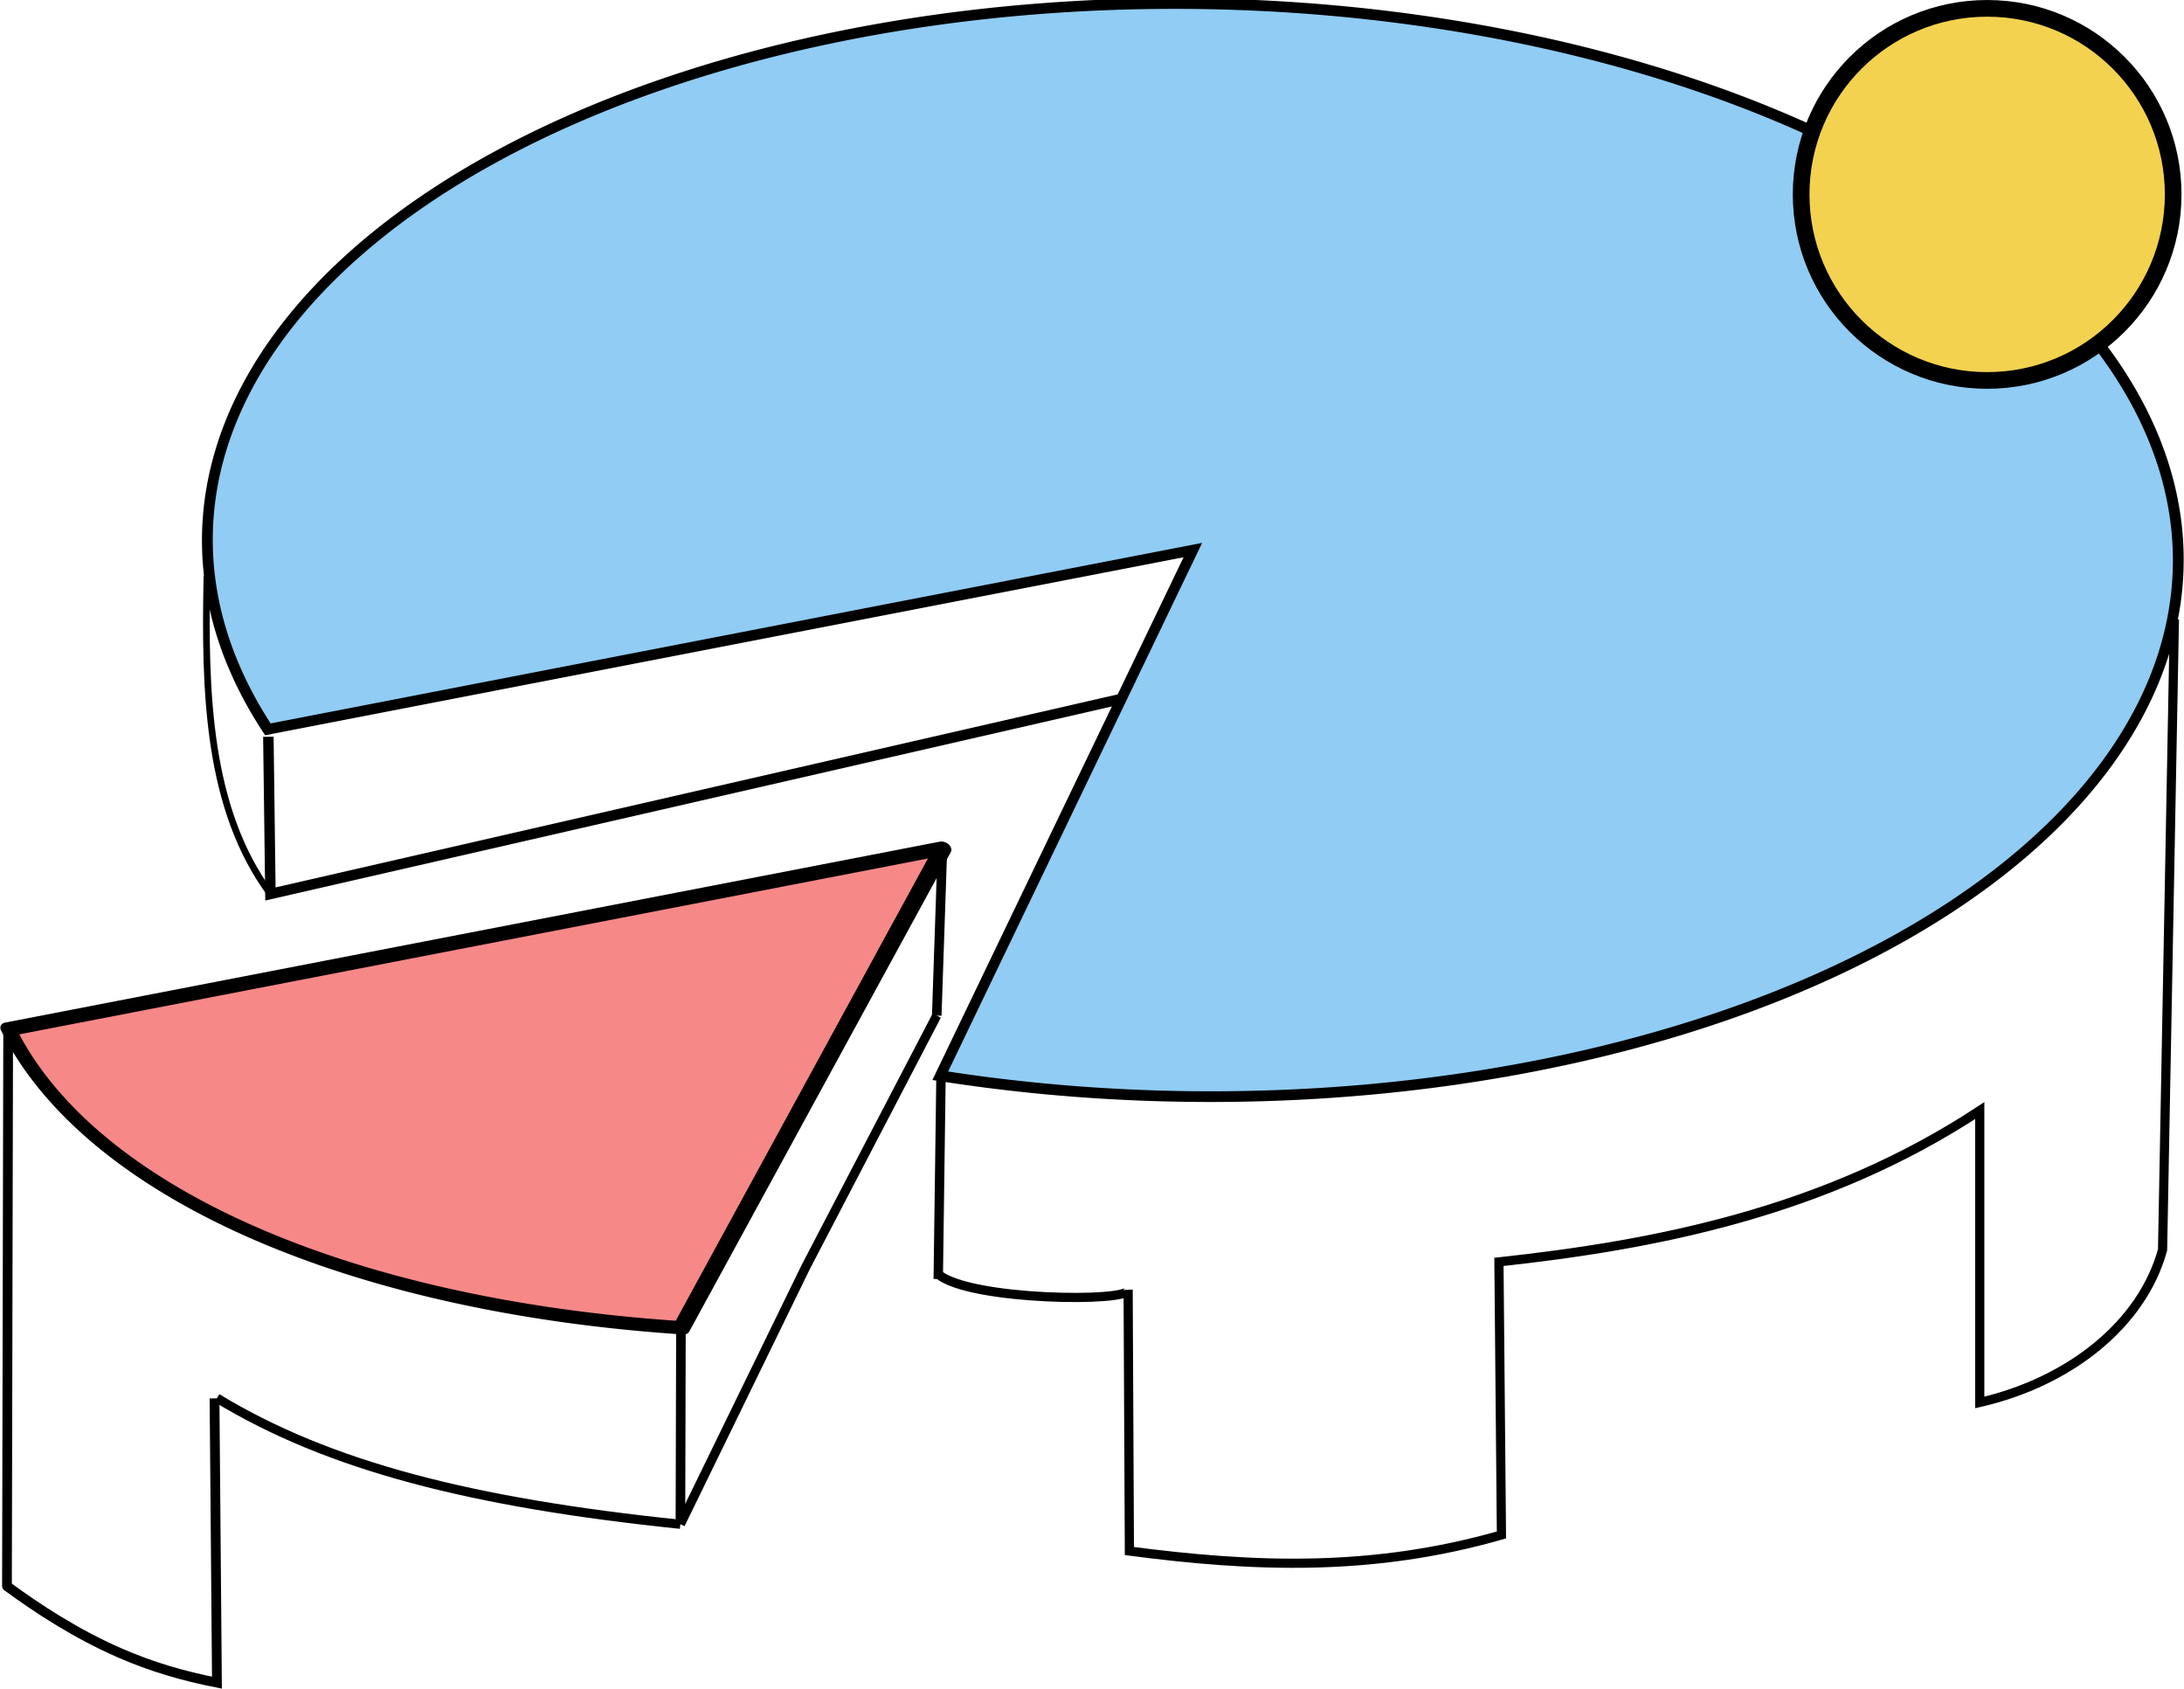 <?xml version="1.0" encoding="UTF-8" standalone="no"?>
<svg
   xmlns:osb="http://www.openswatchbook.org/uri/2009/osb"
   xmlns:dc="http://purl.org/dc/elements/1.1/"
   xmlns:cc="http://creativecommons.org/ns#"
   xmlns:rdf="http://www.w3.org/1999/02/22-rdf-syntax-ns#"
   xmlns:svg="http://www.w3.org/2000/svg"
   xmlns="http://www.w3.org/2000/svg"
   xmlns:sodipodi="http://sodipodi.sourceforge.net/DTD/sodipodi-0.dtd"
   xmlns:inkscape="http://www.inkscape.org/namespaces/inkscape"
   inkscape:export-ydpi="96"
   inkscape:export-xdpi="96"
   inkscape:export-filename="/Users/christinajoo/Desktop/spikeballpie1.png"
   width="211.185mm"
   height="163.251mm"
   viewBox="0 0 211.185 163.251"
   version="1.1"
   id="svg8"
   inkscape:version="1.0 (4035a4f, 2020-05-01)"
   sodipodi:docname="roundnet-logo copy2.svg">
  <defs
     id="defs2">
    <inkscape:path-effect
       end_linecap_type="zerowidth"
       scale_width="1"
       miter_limit="4"
       linejoin_type="extrp_arc"
       start_linecap_type="zerowidth"
       interpolator_beta="0.2"
       interpolator_type="CubicBezierJohan"
       sort_points="true"
       offset_points="0,5.836"
       lpeversion="1"
       is_visible="true"
       id="path-effect3170"
       effect="powerstroke" />
    <inkscape:path-effect
       end_linecap_type="zerowidth"
       scale_width="1"
       miter_limit="4"
       linejoin_type="extrp_arc"
       start_linecap_type="zerowidth"
       interpolator_beta="0.2"
       interpolator_type="CubicBezierJohan"
       sort_points="true"
       offset_points="0,5.836"
       lpeversion="1"
       is_visible="true"
       id="path-effect3166"
       effect="powerstroke" />
    <inkscape:path-effect
       end_linecap_type="zerowidth"
       scale_width="1"
       miter_limit="4"
       linejoin_type="extrp_arc"
       start_linecap_type="zerowidth"
       interpolator_beta="0.2"
       interpolator_type="CubicBezierJohan"
       sort_points="true"
       offset_points="2,5.836"
       lpeversion="1"
       is_visible="true"
       id="path-effect3162"
       effect="powerstroke" />
    <inkscape:path-effect
       end_linecap_type="zerowidth"
       scale_width="1"
       miter_limit="4"
       linejoin_type="extrp_arc"
       start_linecap_type="zerowidth"
       interpolator_beta="0.2"
       interpolator_type="CubicBezierJohan"
       sort_points="true"
       offset_points="1,5.836"
       lpeversion="1"
       is_visible="true"
       id="path-effect3158"
       effect="powerstroke" />
    <inkscape:path-effect
       end_linecap_type="zerowidth"
       scale_width="1"
       miter_limit="4"
       linejoin_type="extrp_arc"
       start_linecap_type="zerowidth"
       interpolator_beta="0.2"
       interpolator_type="CubicBezierJohan"
       sort_points="true"
       offset_points="0.55,5.836"
       lpeversion="1"
       is_visible="true"
       id="path-effect3154"
       effect="powerstroke" />
    <inkscape:path-effect
       end_linecap_type="zerowidth"
       scale_width="1"
       miter_limit="4"
       linejoin_type="extrp_arc"
       start_linecap_type="zerowidth"
       interpolator_beta="0.2"
       interpolator_type="CubicBezierJohan"
       sort_points="true"
       offset_points="2,7.2919927e-07"
       lpeversion="1"
       is_visible="true"
       id="path-effect3141"
       effect="powerstroke" />
    <inkscape:path-effect
       end_linecap_type="zerowidth"
       scale_width="1"
       miter_limit="4"
       linejoin_type="extrp_arc"
       start_linecap_type="zerowidth"
       interpolator_beta="0.2"
       interpolator_type="CubicBezierJohan"
       sort_points="true"
       offset_points="2,6.8051977e-07"
       lpeversion="1"
       is_visible="true"
       id="path-effect3137"
       effect="powerstroke" />
    <inkscape:path-effect
       end_linecap_type="zerowidth"
       scale_width="1"
       miter_limit="4"
       linejoin_type="extrp_arc"
       start_linecap_type="zerowidth"
       interpolator_beta="0.2"
       interpolator_type="CubicBezierJohan"
       sort_points="true"
       offset_points="1.9,6.6666665e-07"
       lpeversion="1"
       is_visible="true"
       id="path-effect3133"
       effect="powerstroke" />
    <inkscape:path-effect
       end_linecap_type="zerowidth"
       scale_width="1"
       miter_limit="4"
       linejoin_type="extrp_arc"
       start_linecap_type="zerowidth"
       interpolator_beta="0.2"
       interpolator_type="CubicBezierJohan"
       sort_points="true"
       offset_points="1,2.2812259e-14"
       lpeversion="1"
       is_visible="true"
       id="path-effect3127"
       effect="powerstroke" />
    <inkscape:path-effect
       end_linecap_type="zerowidth"
       scale_width="1"
       miter_limit="4"
       linejoin_type="extrp_arc"
       start_linecap_type="zerowidth"
       interpolator_beta="0.2"
       interpolator_type="CubicBezierJohan"
       sort_points="true"
       offset_points="0.669,-0.685"
       lpeversion="1"
       is_visible="true"
       id="path-effect3123"
       effect="powerstroke" />
    <inkscape:path-effect
       end_linecap_type="zerowidth"
       scale_width="1"
       miter_limit="4"
       linejoin_type="extrp_arc"
       start_linecap_type="zerowidth"
       interpolator_beta="0.2"
       interpolator_type="CubicBezierJohan"
       sort_points="true"
       offset_points="1,2.38167e-14"
       lpeversion="1"
       is_visible="true"
       id="path-effect3119"
       effect="powerstroke" />
    <inkscape:path-effect
       end_linecap_type="zerowidth"
       scale_width="1"
       miter_limit="4"
       linejoin_type="extrp_arc"
       start_linecap_type="zerowidth"
       interpolator_beta="0.2"
       interpolator_type="CubicBezierJohan"
       sort_points="true"
       offset_points="2,2.2820195e-14"
       lpeversion="1"
       is_visible="true"
       id="path-effect3115"
       effect="powerstroke" />
    <inkscape:path-effect
       end_linecap_type="zerowidth"
       scale_width="1"
       miter_limit="4"
       linejoin_type="extrp_arc"
       start_linecap_type="zerowidth"
       interpolator_beta="0.2"
       interpolator_type="CubicBezierJohan"
       sort_points="true"
       offset_points="2,2.38167e-14"
       lpeversion="1"
       is_visible="true"
       id="path-effect3111"
       effect="powerstroke" />
    <inkscape:path-effect
       end_linecap_type="zerowidth"
       scale_width="1"
       miter_limit="4"
       linejoin_type="extrp_arc"
       start_linecap_type="zerowidth"
       interpolator_beta="0.2"
       interpolator_type="CubicBezierJohan"
       sort_points="true"
       offset_points="2,2.38167e-14"
       lpeversion="1"
       is_visible="true"
       id="path-effect3107"
       effect="powerstroke" />
    <inkscape:path-effect
       end_linecap_type="zerowidth"
       scale_width="1"
       miter_limit="4"
       linejoin_type="extrp_arc"
       start_linecap_type="zerowidth"
       interpolator_beta="0.2"
       interpolator_type="CubicBezierJohan"
       sort_points="true"
       offset_points="1,2.3816704e-14"
       lpeversion="1"
       is_visible="true"
       id="path-effect3103"
       effect="powerstroke" />
    <inkscape:path-effect
       end_linecap_type="zerowidth"
       scale_width="1"
       miter_limit="4"
       linejoin_type="extrp_arc"
       start_linecap_type="zerowidth"
       interpolator_beta="0.2"
       interpolator_type="CubicBezierJohan"
       sort_points="true"
       offset_points="1,0.132"
       lpeversion="1"
       is_visible="true"
       id="path-effect3099"
       effect="powerstroke" />
    <inkscape:path-effect
       fuse_tolerance="0"
       hide_knot="false"
       vertical_pattern="false"
       prop_units="false"
       tang_offset="0"
       normal_offset="0"
       spacing="0"
       scale_y_rel="false"
       prop_scale="1"
       copytype="single_stretched"
       pattern="M 0,5 C 0,2.24 2.24,0 5,0 7.76,0 10,2.24 10,5 10,7.76 7.76,10 5,10 2.24,10 0,7.76 0,5 Z"
       lpeversion="1"
       is_visible="true"
       id="path-effect3095"
       effect="skeletal" />
    <inkscape:path-effect
       lpeversion="1"
       is_visible="true"
       id="path-effect3083"
       effect="spiro" />
    <inkscape:path-effect
       end_linecap_type="round"
       scale_width="1"
       miter_limit="4"
       linejoin_type="spiro"
       start_linecap_type="round"
       interpolator_beta="0.75"
       interpolator_type="CentripetalCatmullRom"
       sort_points="true"
       offset_points="2.808,7.839"
       lpeversion="1"
       is_visible="true"
       id="path-effect3077"
       effect="powerstroke" />
    <inkscape:path-effect
       step="1"
       simplify_just_coalesce="false"
       simplify_individual_paths="false"
       helper_size="0"
       smooth_angles="0"
       threshold="0.003"
       steps="1"
       lpeversion="1"
       is_visible="true"
       id="path-effect3075"
       effect="simplify" />
    <inkscape:path-effect
       lpeversion="1"
       is_visible="true"
       id="path-effect3072"
       effect="spiro" />
    <inkscape:path-effect
       lpeversion="1"
       is_visible="true"
       id="path-effect3068"
       effect="spiro" />
    <inkscape:path-effect
       fuse_tolerance="0"
       hide_knot="false"
       vertical_pattern="false"
       prop_units="false"
       tang_offset="0"
       normal_offset="0"
       spacing="0"
       scale_y_rel="false"
       prop_scale="1"
       copytype="single_stretched"
       pattern="M 0,5 C 0,2.24 2.24,0 5,0 7.76,0 10,2.24 10,5 10,7.76 7.76,10 5,10 2.24,10 0,7.76 0,5 Z"
       lpeversion="1"
       is_visible="true"
       id="path-effect3062"
       effect="skeletal" />
    <inkscape:path-effect
       lpeversion="1"
       is_visible="true"
       id="path-effect3060"
       effect="spiro" />
    <inkscape:path-effect
       fuse_tolerance="0"
       hide_knot="false"
       vertical_pattern="false"
       prop_units="false"
       tang_offset="0"
       normal_offset="0"
       spacing="0"
       scale_y_rel="false"
       prop_scale="1"
       copytype="single_stretched"
       pattern="M 0,5 C 0,2.24 2.24,0 5,0 7.76,0 10,2.24 10,5 10,7.76 7.76,10 5,10 2.24,10 0,7.76 0,5 Z"
       lpeversion="1"
       is_visible="true"
       id="path-effect3056"
       effect="skeletal" />
    <inkscape:path-effect
       lpeversion="1"
       is_visible="true"
       id="path-effect3054"
       effect="spiro" />
    <inkscape:path-effect
       lpeversion="1"
       is_visible="true"
       id="path-effect3046"
       effect="spiro" />
    <inkscape:path-effect
       fuse_tolerance="0"
       hide_knot="false"
       vertical_pattern="false"
       prop_units="false"
       tang_offset="0"
       normal_offset="0"
       spacing="0"
       scale_y_rel="false"
       prop_scale="1"
       copytype="single_stretched"
       pattern="M 0,5 C 0,2.24 2.24,0 5,0 7.76,0 10,2.24 10,5 10,7.76 7.76,10 5,10 2.24,10 0,7.76 0,5 Z"
       lpeversion="1"
       is_visible="true"
       id="path-effect3042"
       effect="skeletal" />
    <inkscape:path-effect
       only_selected="false"
       apply_with_weight="true"
       apply_no_weight="true"
       helper_size="0"
       steps="2"
       weight="33.333"
       lpeversion="1"
       is_visible="true"
       id="path-effect3040"
       effect="bspline" />
    <inkscape:path-effect
       fuse_tolerance="0"
       hide_knot="false"
       vertical_pattern="false"
       prop_units="false"
       tang_offset="0"
       normal_offset="0"
       spacing="0"
       scale_y_rel="false"
       prop_scale="1"
       copytype="single_stretched"
       pattern="m 10.034,39.561 c 0,-2.76 2.24,-5 5,-5 2.76,0 5,2.24 5,5 0,2.76 -2.24,5 -5,5 -2.76,0 -5,-2.24 -5,-5 z"
       lpeversion="1"
       is_visible="true"
       id="path-effect3036"
       effect="skeletal" />
    <inkscape:path-effect
       lpeversion="1"
       is_visible="true"
       id="path-effect3034"
       effect="spiro" />
    <inkscape:path-effect
       lpeversion="1"
       is_visible="true"
       id="path-effect3030"
       effect="spiro" />
    <inkscape:path-effect
       fuse_tolerance="0"
       hide_knot="false"
       vertical_pattern="false"
       prop_units="false"
       tang_offset="0"
       normal_offset="0"
       spacing="0"
       scale_y_rel="false"
       prop_scale="1"
       copytype="single_stretched"
       pattern="M 0,5 C 0,2.24 2.24,0 5,0 7.76,0 10,2.24 10,5 10,7.76 7.76,10 5,10 2.24,10 0,7.76 0,5 Z"
       lpeversion="1"
       is_visible="true"
       id="path-effect3011"
       effect="skeletal" />
    <inkscape:path-effect
       lpeversion="1"
       is_visible="true"
       id="path-effect3009"
       effect="spiro" />
    <inkscape:path-effect
       fuse_tolerance="0"
       hide_knot="false"
       vertical_pattern="false"
       prop_units="false"
       tang_offset="0"
       normal_offset="0"
       spacing="0"
       scale_y_rel="false"
       prop_scale="1"
       copytype="single_stretched"
       pattern="M 0,5 C 0,2.24 2.24,0 5,0 7.76,0 10,2.24 10,5 10,7.76 7.76,10 5,10 2.24,10 0,7.76 0,5 Z"
       lpeversion="1"
       is_visible="true"
       id="path-effect3005"
       effect="skeletal" />
    <inkscape:path-effect
       only_selected="false"
       apply_with_weight="true"
       apply_no_weight="true"
       helper_size="0"
       steps="2"
       weight="33.333"
       lpeversion="1"
       is_visible="true"
       id="path-effect3001"
       effect="bspline" />
    <inkscape:path-effect
       only_selected="false"
       apply_with_weight="true"
       apply_no_weight="true"
       helper_size="0"
       steps="2"
       weight="33.333"
       lpeversion="1"
       is_visible="true"
       id="path-effect2997"
       effect="bspline" />
    <inkscape:path-effect
       only_selected="false"
       apply_with_weight="true"
       apply_no_weight="true"
       helper_size="0"
       steps="2"
       weight="33.333"
       lpeversion="1"
       is_visible="true"
       id="path-effect2993"
       effect="bspline" />
    <inkscape:path-effect
       only_selected="false"
       apply_with_weight="true"
       apply_no_weight="true"
       helper_size="0"
       steps="2"
       weight="33.333"
       lpeversion="1"
       is_visible="true"
       id="path-effect2989"
       effect="bspline" />
    <inkscape:path-effect
       only_selected="false"
       apply_with_weight="true"
       apply_no_weight="true"
       helper_size="0"
       steps="2"
       weight="33.333"
       lpeversion="1"
       is_visible="true"
       id="path-effect2985"
       effect="bspline" />
    <inkscape:path-effect
       only_selected="false"
       apply_with_weight="true"
       apply_no_weight="true"
       helper_size="0"
       steps="2"
       weight="33.333"
       lpeversion="1"
       is_visible="true"
       id="path-effect2981"
       effect="bspline" />
    <inkscape:path-effect
       only_selected="false"
       apply_with_weight="true"
       apply_no_weight="true"
       helper_size="0"
       steps="2"
       weight="33.333"
       lpeversion="1"
       is_visible="true"
       id="path-effect2977"
       effect="bspline" />
    <inkscape:path-effect
       only_selected="false"
       apply_with_weight="true"
       apply_no_weight="true"
       helper_size="0"
       steps="2"
       weight="33.333"
       lpeversion="1"
       is_visible="true"
       id="path-effect2973"
       effect="bspline" />
    <inkscape:path-effect
       only_selected="false"
       apply_with_weight="true"
       apply_no_weight="true"
       helper_size="0"
       steps="2"
       weight="33.333"
       lpeversion="1"
       is_visible="true"
       id="path-effect2965"
       effect="bspline" />
    <inkscape:path-effect
       only_selected="false"
       apply_with_weight="true"
       apply_no_weight="true"
       helper_size="0"
       steps="2"
       weight="33.333"
       lpeversion="1"
       is_visible="true"
       id="path-effect2907"
       effect="bspline" />
    <inkscape:path-effect
       only_selected="false"
       apply_with_weight="true"
       apply_no_weight="true"
       helper_size="0"
       steps="2"
       weight="33.333"
       lpeversion="1"
       is_visible="true"
       id="path-effect2905"
       effect="bspline" />
    <linearGradient
       osb:paint="solid"
       id="linearGradient899">
      <stop
         id="stop897"
         offset="0"
         style="stop-color:#000000;stop-opacity:1;" />
    </linearGradient>
    <inkscape:path-effect
       effect="bspline"
       id="path-effect1362"
       is_visible="true"
       lpeversion="1"
       weight="33.333"
       steps="2"
       helper_size="0"
       apply_no_weight="true"
       apply_with_weight="true"
       only_selected="false" />
    <inkscape:path-effect
       effect="bspline"
       id="path-effect1354"
       is_visible="true"
       lpeversion="1"
       weight="33.333"
       steps="2"
       helper_size="0"
       apply_no_weight="true"
       apply_with_weight="true"
       only_selected="false" />
    <inkscape:path-effect
       effect="bspline"
       id="path-effect1350"
       is_visible="true"
       lpeversion="1"
       weight="33.333"
       steps="2"
       helper_size="0"
       apply_no_weight="true"
       apply_with_weight="true"
       only_selected="false" />
    <inkscape:path-effect
       effect="bspline"
       id="path-effect1346"
       is_visible="true"
       lpeversion="1"
       weight="33.333"
       steps="2"
       helper_size="0"
       apply_no_weight="true"
       apply_with_weight="true"
       only_selected="false" />
    <inkscape:path-effect
       effect="bspline"
       id="path-effect1340"
       is_visible="true"
       lpeversion="1"
       weight="33.333"
       steps="2"
       helper_size="0"
       apply_no_weight="true"
       apply_with_weight="true"
       only_selected="false" />
    <inkscape:path-effect
       effect="bspline"
       id="path-effect1326"
       is_visible="true"
       lpeversion="1"
       weight="33.333"
       steps="2"
       helper_size="0"
       apply_no_weight="true"
       apply_with_weight="true"
       only_selected="false" />
    <inkscape:path-effect
       effect="skeletal"
       id="path-effect1308"
       is_visible="true"
       lpeversion="1"
       pattern="M 0,5 C 0,2.24 2.24,0 5,0 7.76,0 10,2.24 10,5 10,7.76 7.76,10 5,10 2.24,10 0,7.76 0,5 Z"
       copytype="single_stretched"
       prop_scale="1"
       scale_y_rel="false"
       spacing="0"
       normal_offset="0"
       tang_offset="0"
       prop_units="false"
       vertical_pattern="false"
       hide_knot="false"
       fuse_tolerance="0" />
    <marker
       inkscape:stockid="Arrow1Lstart"
       orient="auto"
       refY="0"
       refX="0"
       id="Arrow1Lstart"
       style="overflow:visible"
       inkscape:isstock="true">
      <path
         id="path916"
         d="M 0,0 5,-5 -12.5,0 5,5 Z"
         style="fill:#000000;fill-opacity:1;fill-rule:evenodd;stroke:#000000;stroke-width:1pt;stroke-opacity:1"
         transform="matrix(0.8,0,0,0.8,10,0)" />
    </marker>
    <inkscape:path-effect
       effect="skeletal"
       id="path-effect914"
       is_visible="true"
       lpeversion="1"
       pattern="m 379.427,61.857 c 0,-2.76 8.005,-5 17.869,-5 9.863,0 17.869,2.24 17.869,5 0,2.76 -8.005,5 -17.869,5 -9.863,0 -17.869,-2.24 -17.869,-5 z"
       copytype="single_stretched"
       prop_scale="1"
       scale_y_rel="false"
       spacing="0"
       normal_offset="0"
       tang_offset="0"
       prop_units="false"
       vertical_pattern="false"
       hide_knot="false"
       fuse_tolerance="0" />
    <inkscape:path-effect
       effect="spiro"
       id="path-effect912"
       is_visible="true"
       lpeversion="1" />
    <inkscape:path-effect
       effect="skeletal"
       id="path-effect85"
       is_visible="true"
       lpeversion="1"
       pattern="m -7.881,57.917 c 0,-2.76 2.24,-5 5,-5 2.76,0 5,2.24 5,5 0,2.76 -2.24,5 -5,5 -2.76,0 -5,-2.24 -5,-5 z"
       copytype="single_stretched"
       prop_scale="1"
       scale_y_rel="false"
       spacing="0"
       normal_offset="0"
       tang_offset="0"
       prop_units="false"
       vertical_pattern="false"
       hide_knot="false"
       fuse_tolerance="0" />
    <inkscape:path-effect
       effect="spiro"
       id="path-effect83"
       is_visible="true"
       lpeversion="1" />
    <inkscape:path-effect
       effect="skeletal"
       id="path-effect73"
       is_visible="true"
       lpeversion="1"
       pattern="M 0,5 C 0,2.24 2.24,0 5,0 7.76,0 10,2.24 10,5 10,7.76 7.76,10 5,10 2.24,10 0,7.76 0,5 Z"
       copytype="single_stretched"
       prop_scale="1"
       scale_y_rel="false"
       spacing="0"
       normal_offset="0"
       tang_offset="0"
       prop_units="false"
       vertical_pattern="false"
       hide_knot="false"
       fuse_tolerance="0" />
    <inkscape:path-effect
       effect="skeletal"
       id="path-effect69"
       is_visible="true"
       lpeversion="1"
       pattern="M 0,5 C 0,2.24 2.24,0 5,0 7.76,0 10,2.24 10,5 10,7.76 7.76,10 5,10 2.24,10 0,7.76 0,5 Z"
       copytype="single_stretched"
       prop_scale="1"
       scale_y_rel="false"
       spacing="0"
       normal_offset="0"
       tang_offset="0"
       prop_units="false"
       vertical_pattern="false"
       hide_knot="false"
       fuse_tolerance="0" />
    <inkscape:path-effect
       effect="spiro"
       id="path-effect65"
       is_visible="true"
       lpeversion="1" />
    <clipPath
       clipPathUnits="userSpaceOnUse"
       id="clipPath48">
      <rect
         style="fill:#0000ff;fill-rule:evenodd;stroke-width:0.265"
         id="rect50"
         width="198.719"
         height="123.848"
         x="-71.494"
         y="39.406" />
    </clipPath>
  </defs>
  <sodipodi:namedview
     inkscape:showpageshadow="false"
     showborder="true"
     id="base"
     pagecolor="#ffffff"
     bordercolor="#666666"
     borderopacity="1.0"
     inkscape:pageopacity="0.0"
     inkscape:pageshadow="2"
     inkscape:zoom="0.6825407"
     inkscape:cx="432.72518"
     inkscape:cy="294.96549"
     inkscape:document-units="mm"
     inkscape:current-layer="layer2"
     inkscape:document-rotation="0"
     showgrid="false"
     inkscape:snap-page="true"
     inkscape:window-width="1280"
     inkscape:window-height="755"
     inkscape:window-x="0"
     inkscape:window-y="23"
     inkscape:window-maximized="0"
     showguides="true">
    <inkscape:grid
       originy="-25.159"
       originx="-54.764"
       id="grid3129"
       type="xygrid" />
  </sodipodi:namedview>
  <g
     transform="translate(-54.764,-25.159)"
     style="opacity:1"
     inkscape:groupmode="layer"
     id="layer2"
     inkscape:label="big pie">
    <circle
       r="0.397"
       inkscape:label="path1322"
       id="path1322"
       style="fill:#000000;stroke:none;stroke-width:0.265"
       cx="35.983"
       cy="0" />
    <circle
       r="0.397"
       cy="281.501"
       cx="143.259"
       style="fill:#000000;stroke:none;stroke-width:0.265"
       id="path2967" />
    <circle
       r="0.397"
       cy="274.812"
       cx="234.12"
       style="fill:#000000;stroke:none;stroke-width:0.265"
       id="path2969" />
    <path
       inkscape:original-d="M -58.990823,322.34271 0,798.48293"
       inkscape:path-effect="#path-effect3068"
       id="path3066"
       d="M -58.991,322.343 0,798.483"
       style="fill:#000000;stroke:none;stroke-width:1px;stroke-linecap:butt;stroke-linejoin:miter;stroke-opacity:1" />
    <path
       inkscape:original-d="m 120.08846,1139.787 322.34271,-54.7772"
       inkscape:path-effect="#path-effect3072"
       id="path3070"
       d="m 120.088,1139.787 322.343,-54.777"
       style="fill:#000000;stroke:none;stroke-width:1px;stroke-linecap:butt;stroke-linejoin:miter;stroke-opacity:1" />
    <path
       inkscape:label="path3176"
       transform="scale(0.265)"
       id="path3176"
       d=""
       style="fill:none;fill-opacity:1;fill-rule:nonzero;stroke:#000000;stroke-width:2.5;stroke-linecap:round;stroke-linejoin:round;stroke-miterlimit:4;stroke-dasharray:none;stroke-opacity:1;paint-order:markers stroke fill" />
    <path
       style="fill:#90ccf4;fill-opacity:1;fill-rule:nonzero;stroke:#000000;stroke-width:1.039;stroke-linejoin:miter;stroke-miterlimit:4;stroke-dasharray:none;stroke-dashoffset:0;stroke-opacity:1"
       id="path1294-2-4"
       sodipodi:type="arc"
       sodipodi:cx="-178.08762"
       sodipodi:cy="70.92981"
       sodipodi:rx="95.207497"
       sodipodi:ry="52.991573"
       sodipodi:start="1.3728155"
       sodipodi:end="0.41349498"
       sodipodi:arc-type="slice"
       transform="matrix(-0.999,-0.044,-0.11,0.994,0,0)"
       inkscape:transform-center-x="2.1000818"
       inkscape:transform-center-y="5.0206367"
       d="m -159.361,122.886 a 95.207,52.992 0 0 1 -104.954,-29.49 95.207,52.992 0 0 1 26.537,-63.749 95.207,52.992 0 0 1 117.561,-0.796 95.207,52.992 0 0 1 29.314,63.372 L -178.088,70.93 Z" />
    <path
       sodipodi:nodetypes="cc"
       inkscape:original-d="m 145.75509,129.2596 -0.26011,19.09731"
       inkscape:path-effect="#path-effect2981"
       id="path2979"
       d="m 145.755,129.26 c 0,0 -0.26,19.097 -0.26,19.097"
       style="fill:none;stroke:#000000;stroke-width:0.908;stroke-linecap:square;stroke-linejoin:round;stroke-miterlimit:4;stroke-dasharray:none;stroke-opacity:1" />
    <path
       sodipodi:nodetypes="ccccccccc"
       inkscape:original-d="m 145.49498,148.35691 c 3.06205,2.55759 18.47565,2.71487 18.35387,1.51692 l 0.12103,25.23488 c 12.32715,1.61877 23.64975,1.97301 35.9769,-1.55292 l -0.24205,-26.39956 c 14.99591,-1.632 31.49865,-4.76638 46.49456,-14.62946 v 28.21747 c 8.59104,-1.97148 15.67372,-7.48232 17.6768,-14.7527 l 1.14376,-60.951924"
       inkscape:path-effect="#path-effect3127"
       id="path3125"
       d="m 145.495,148.357 c 0.165,0.137 0.392,0.291 0.712,0.452 l 0,0 c 0.26,0.131 0.576,0.264 0.961,0.397 l 0,0 c 0.659,0.228 1.487,0.443 2.504,0.636 v 0 c 1.79,0.34 3.967,0.572 6.194,0.682 l 0,0 c 1.067,0.053 2.097,0.075 3.037,0.071 v 0 c 0.987,-0.004 1.851,-0.038 2.561,-0.093 l 1e-5,0 c 0.381,-0.029 0.714,-0.065 1,-0.104 v 0 c 0.31,-0.043 0.56,-0.09 0.758,-0.14 l 0,0 c 0.107,-0.027 0.199,-0.055 0.276,-0.083 v 0 c 0.083,-0.03 0.149,-0.061 0.2,-0.092 l 0,0 c 0.027,-0.016 0.051,-0.033 0.07,-0.049 v 0 c 0.021,-0.017 0.037,-0.034 0.049,-0.051 l 0,0 c 0.013,-0.018 0.022,-0.036 0.028,-0.053 v 0 c 0.006,-0.019 0.007,-0.037 0.006,-0.055 l 0,0 c 0.031,6.383 0.072,15.072 0.121,25.235 l 0,1e-5 c 5.814,0.764 11.85,1.308 17.988,1.153 v 0 c 5.711,-0.145 11.653,-0.894 17.988,-2.706 l 0,0 c -0.078,-8.483 -0.159,-17.375 -0.242,-26.4 l 0,0 c 7.463,-0.812 15.352,-2.002 23.247,-4.228 h 0 c 7.907,-2.23 15.773,-5.485 23.247,-10.401 l 0,0 c 0,9.646 0,19.15 0,28.217 l 0,0 c 4.432,-1.017 8.315,-2.939 11.309,-5.389 v 0 c 1.581,-1.294 2.912,-2.732 3.969,-4.268 v 0 c 1.11,-1.613 1.911,-3.325 2.399,-5.095 l 0,0 c 0.461,-24.546 0.854,-45.535 1.144,-60.952 -0.289,15.417 -0.683,36.406 -1.144,60.952 l 0,0 c -0.488,1.77 -1.289,3.482 -2.399,5.095 v 0 c -1.057,1.536 -2.388,2.974 -3.969,4.268 v 0 c -2.994,2.451 -6.877,4.372 -11.309,5.389 l 0,0 c 0,-9.067 0,-18.571 0,-28.217 l 0,0 c -7.475,4.916 -15.34,8.172 -23.247,10.401 h 0 c -7.896,2.226 -15.784,3.416 -23.247,4.228 l 0,0 c 0.083,9.025 0.164,17.916 0.242,26.4 l 0,0 c -6.335,1.812 -12.277,2.561 -17.988,2.706 v 0 c -6.138,0.156 -12.174,-0.389 -17.988,-1.153 l 0,-1e-5 c -0.049,-10.162 -0.09,-18.852 -0.121,-25.235 l 0,0 c 0.002,0.018 2.7e-4,0.036 -0.006,0.055 v 0 c -0.005,0.017 -0.014,0.035 -0.028,0.053 l 0,0 c -0.012,0.017 -0.029,0.034 -0.049,0.051 v 0 c -0.019,0.016 -0.043,0.033 -0.07,0.049 l 0,0 c -0.051,0.031 -0.117,0.061 -0.2,0.092 v 0 c -0.077,0.028 -0.168,0.056 -0.276,0.083 l 0,0 c -0.198,0.05 -0.448,0.098 -0.758,0.14 v 0 c -0.285,0.04 -0.618,0.075 -1,0.104 l -1e-5,0 c -0.71,0.055 -1.574,0.088 -2.561,0.093 v 0 c -0.94,0.004 -1.97,-0.018 -3.037,-0.071 l 0,0 c -2.227,-0.11 -4.404,-0.343 -6.194,-0.682 v 0 c -1.016,-0.193 -1.845,-0.408 -2.504,-0.636 l 0,0 c -0.385,-0.133 -0.701,-0.266 -0.961,-0.397 l 0,0 c -0.32,-0.161 -0.547,-0.314 -0.712,-0.452 z"
       style="fill:#000000;fill-rule:nonzero;stroke:#000000;stroke-width:0.887;stroke-linecap:square;stroke-linejoin:miter;stroke-miterlimit:4;stroke-dasharray:none;stroke-opacity:1" />
    <path
       inkscape:transform-center-y="1.2248875"
       inkscape:transform-center-x="0.96144013"
       transform="matrix(0.98,-0.201,0.481,0.877,0,0)"
       sodipodi:arc-type="slice"
       sodipodi:end="3.1634777"
       sodipodi:start="2.1027285"
       sodipodi:ry="48.960316"
       sodipodi:rx="91.721031"
       sodipodi:cy="140.5264"
       sodipodi:cx="79.975464"
       sodipodi:type="arc"
       id="path66"
       style="fill:#f78888;fill-opacity:1;stroke:#000000;stroke-width:1.448;stroke-linecap:round;stroke-linejoin:round;stroke-miterlimit:4;stroke-dasharray:none;stroke-opacity:1;paint-order:markers stroke fill"
       d="m 33.455,182.722 a 91.721,48.96 0 0 1 -45.178,-43.267 l 91.699,1.071 z" />
    <path
       sodipodi:nodetypes="cc"
       inkscape:original-d="m 55.55383,124.64275 -0.116458,53.86207"
       inkscape:path-effect="#path-effect2993"
       id="path2991"
       d="m 55.554,124.643 c 0,0 -0.116,53.862 -0.116,53.862"
       style="fill:#000000;stroke:#000000;stroke-width:0.942;stroke-linecap:round;stroke-linejoin:miter;stroke-miterlimit:3.5;stroke-dasharray:none;stroke-opacity:1;paint-order:markers stroke fill" />
    <path
       sodipodi:nodetypes="cc"
       id="path3064"
       d="m 75.744,160.325 c 10.798,6.555 24.57,10.108 44.806,12.198"
       style="fill:none;stroke:#000000;stroke-width:0.883;stroke-linecap:butt;stroke-linejoin:miter;stroke-miterlimit:4;stroke-dasharray:none;stroke-opacity:1" />
    <path
       sodipodi:nodetypes="ccc"
       inkscape:original-d="m 120.55779,172.51284 0.0501,-19.01637 h -1e-5"
       inkscape:path-effect="#path-effect3107"
       id="path3105"
       d="m 120.558,172.513 c 0.01,-3.803 0.03,-11.41 0.05,-19.016 v 0 h 0 c -0.02,7.607 -0.04,15.213 -0.05,19.016 z"
       style="fill:none;fill-rule:nonzero;stroke:#000000;stroke-width:0.926;stroke-linecap:butt;stroke-linejoin:miter;stroke-miterlimit:4;stroke-dasharray:none;stroke-opacity:1" />
    <path
       sodipodi:nodetypes="ccc"
       inkscape:original-d="m 145.34391,123.34275 -12.66709,24.30659 -12.11903,24.8635"
       inkscape:path-effect="#path-effect3115"
       id="path3113"
       d="m 145.344,123.343 c -2.533,4.861 -7.6,14.584 -12.667,24.307 v 0 c -4.848,9.945 -9.695,19.891 -12.119,24.863 v 0 0 c 2.424,-4.973 7.271,-14.918 12.119,-24.863 v 0 c 5.067,-9.723 10.134,-19.445 12.667,-24.307 z"
       style="fill:none;fill-rule:nonzero;stroke:#000000;stroke-width:0.887;stroke-linecap:butt;stroke-linejoin:miter;stroke-miterlimit:4;stroke-dasharray:none;stroke-opacity:1" />
    <path
       sodipodi:nodetypes="cc"
       inkscape:original-d="m 145.89432,107.14025 -0.55041,16.2025"
       inkscape:path-effect="#path-effect3119"
       id="path3117"
       d="m 145.894,107.14 c -0.11,3.24 -0.44,12.962 -0.55,16.203 0,0 0,0 0,0 v 0 c 0.11,-3.24 0.44,-12.962 0.55,-16.203 z"
       style="fill:#000000;fill-rule:nonzero;stroke:#000000;stroke-width:0.926;stroke-linecap:butt;stroke-linejoin:miter;stroke-miterlimit:4;stroke-dasharray:none;stroke-opacity:1" />
    <path
       sodipodi:nodetypes="ccc"
       inkscape:original-d="m 55.437372,178.50482 c 8.146846,5.97182 14.10875,8.10174 20.304154,9.329 L 75.5081,160.35172"
       inkscape:path-effect="#path-effect3137"
       id="path3135"
       d="m 55.437,178.505 c 2.968,2.176 6.681,4.61 10.884,6.444 v 0 c 3.156,1.377 6.153,2.238 9.42,2.885 l 0,0 c -0.093,-10.993 -0.187,-21.986 -0.233,-27.482 v 0 0 c 0.047,5.496 0.14,16.489 0.233,27.482 l 0,0 c -3.267,-0.647 -6.265,-1.509 -9.42,-2.885 v 0 c -4.203,-1.834 -7.916,-4.268 -10.884,-6.444 z"
       style="fill:#000000;fill-rule:nonzero;stroke:#000000;stroke-width:0.945;stroke-linecap:butt;stroke-linejoin:miter;stroke-miterlimit:4;stroke-dasharray:none;stroke-opacity:1" />
    <path
       inkscape:path-effect="#path-effect3141"
       inkscape:original-d="M 80.714494,96.389211 80.913468,111.58484 163.27336,92.709103"
       sodipodi:nodetypes="ccc"
       id="path3139"
       d="m 80.714,96.389 c 0.04,3.039 0.119,9.117 0.199,15.196 v 0 C 113.857,104.035 146.801,96.484 163.273,92.709 v 0 0 C 146.801,96.484 113.857,104.035 80.913,111.585 v 0 c -0.08,-6.078 -0.159,-12.157 -0.199,-15.196 z"
       style="fill:#000000;fill-rule:nonzero;stroke:#000000;stroke-width:1.013;stroke-linecap:butt;stroke-linejoin:miter;stroke-miterlimit:4;stroke-dasharray:none;stroke-opacity:1" />
    <path
       sodipodi:nodetypes="cc"
       id="path3172"
       d="M 80.913,111.585 C 74.817,103.31 74.545,92.108 74.771,80.98"
       style="fill:none;stroke:#000000;stroke-width:0.645;stroke-linecap:round;stroke-linejoin:miter;stroke-miterlimit:4;stroke-dasharray:none;stroke-opacity:1" />
  </g>
  <g
     transform="translate(-54.764,-25.159)"
     inkscape:label=" ball"
     id="layer3"
     inkscape:groupmode="layer">
    <circle
       r="17.987"
       cy="43.953"
       cx="246.915"
       id="path3249"
       style="fill:#f3d250;fill-opacity:1;fill-rule:nonzero;stroke:#000000;stroke-width:1.612;stroke-linecap:round;stroke-linejoin:round;stroke-miterlimit:4;stroke-dasharray:none;stroke-opacity:1;paint-order:markers stroke fill" />
  </g>
</svg>

